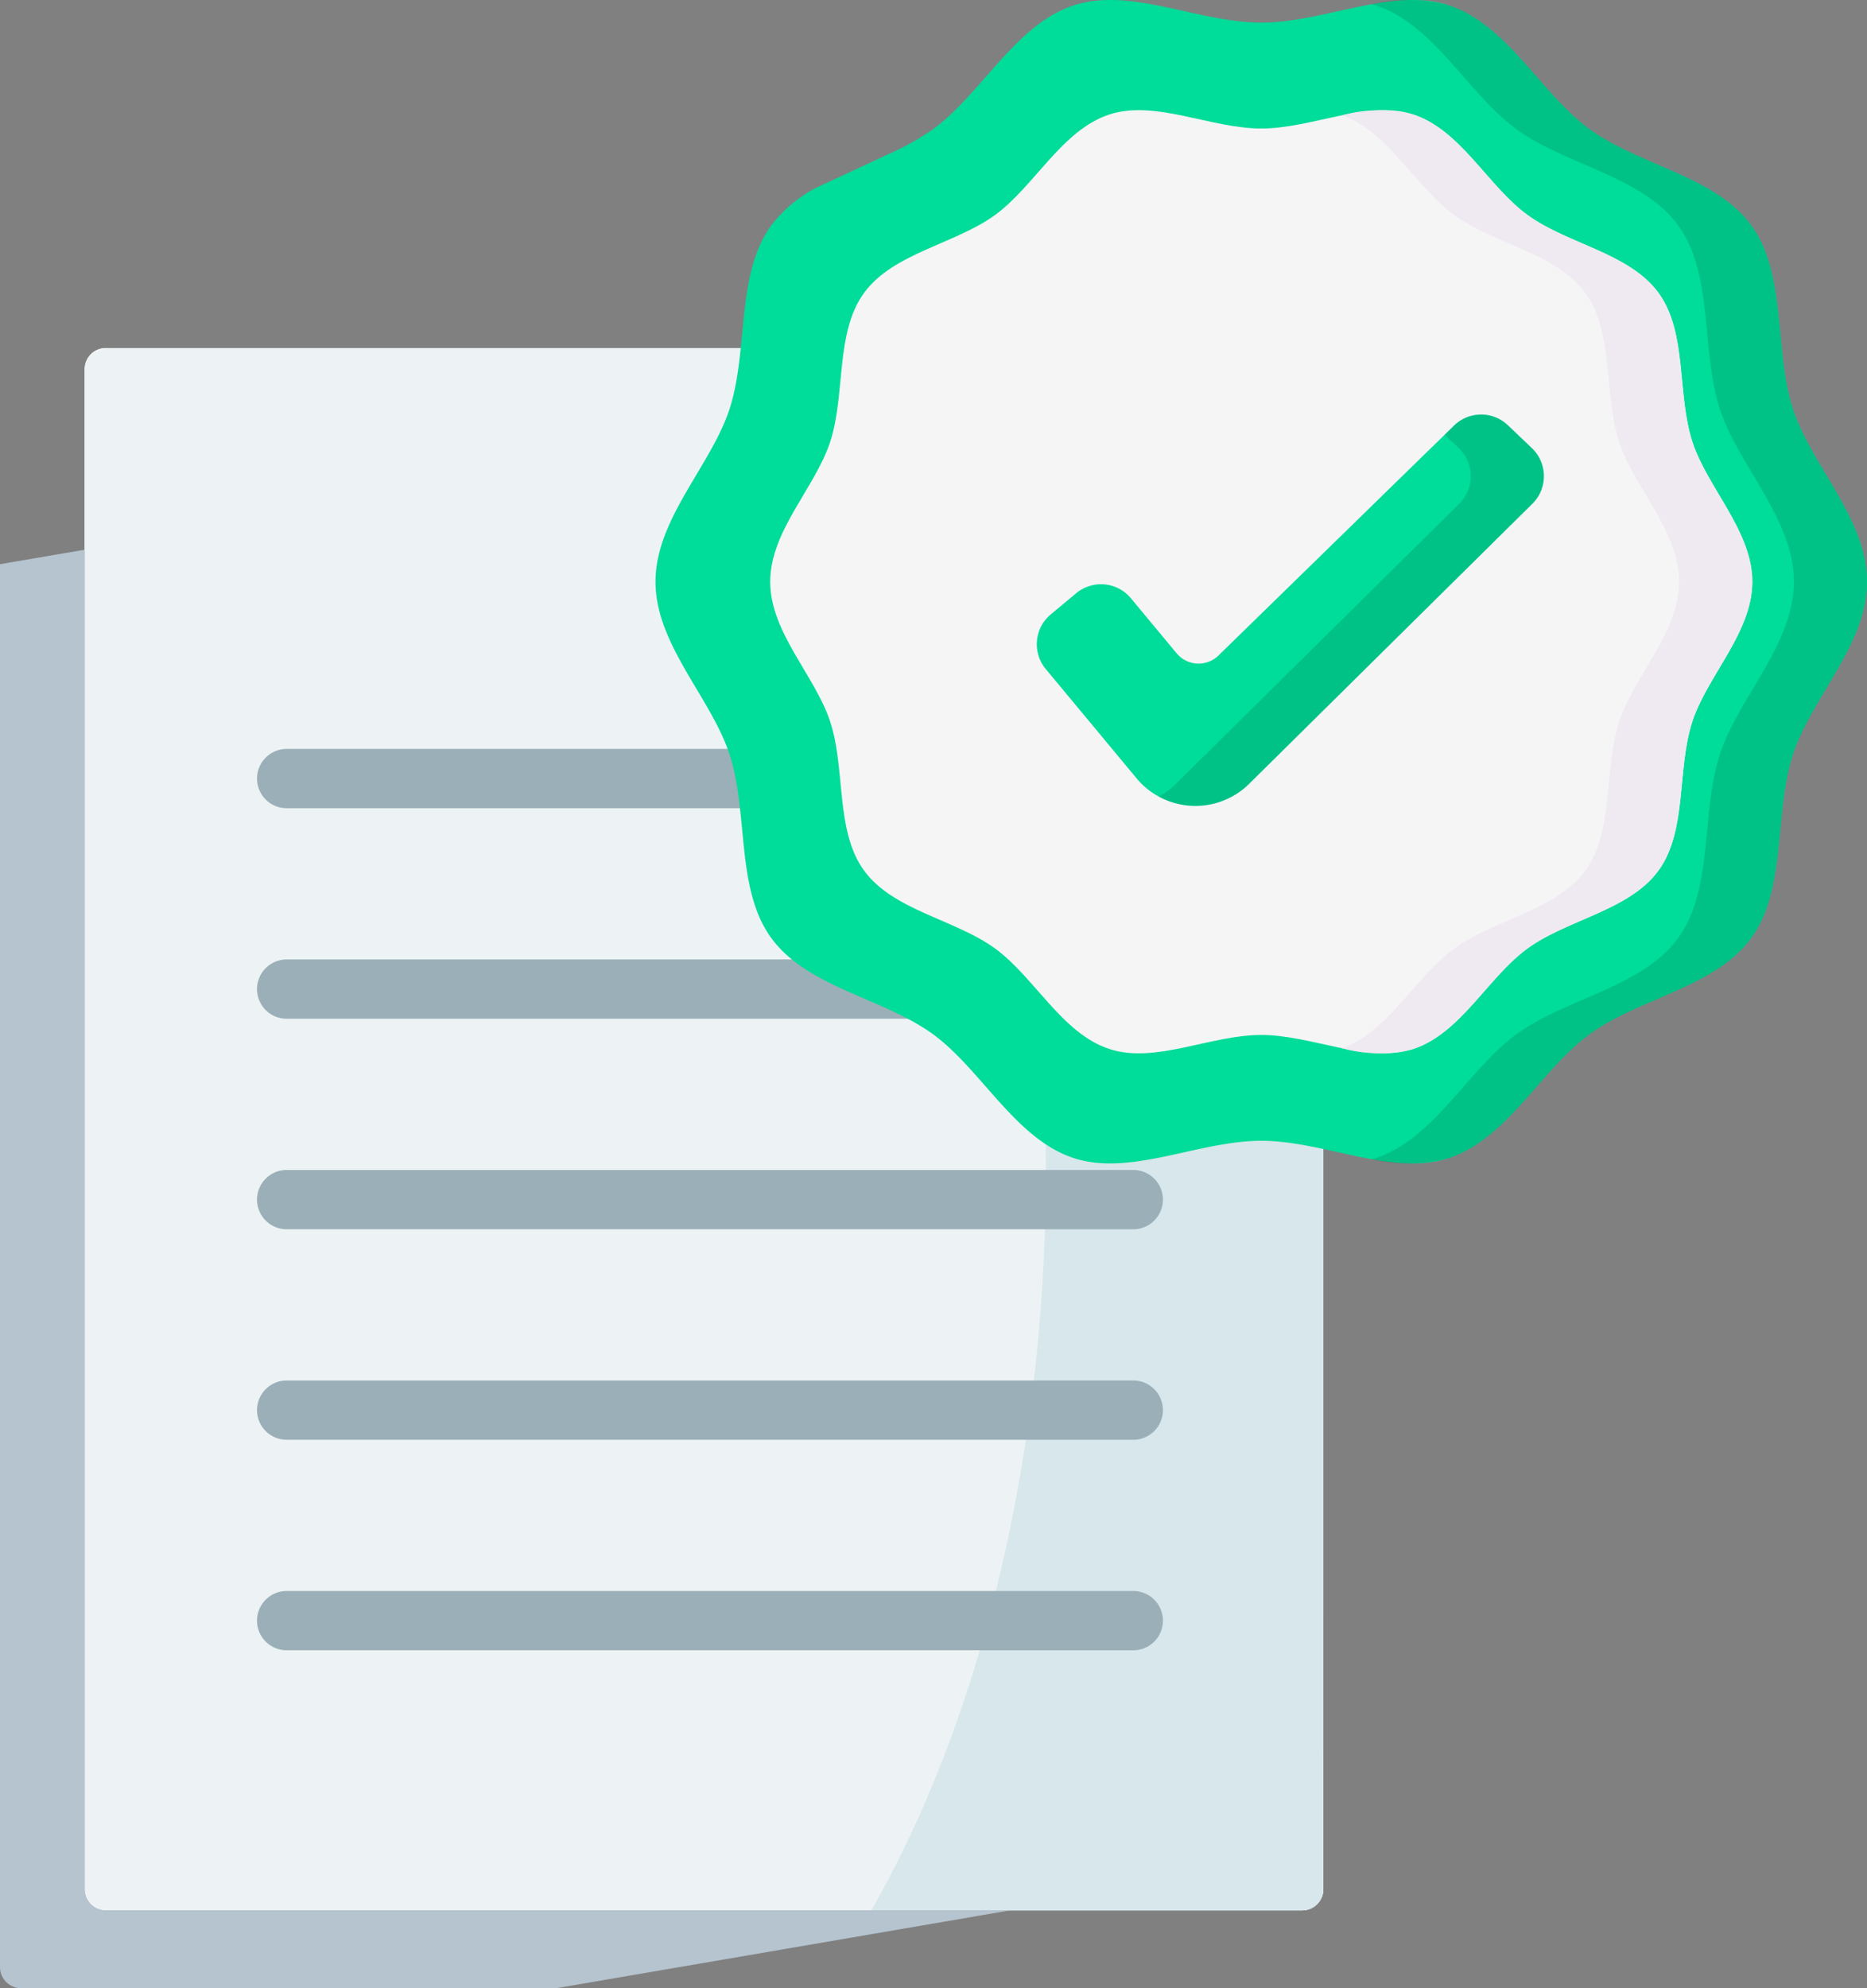 <svg xmlns="http://www.w3.org/2000/svg" width="154.856" height="164.84" viewBox="0 0 154.856 164.84"><rect x="0" y="0" width="154.856" height="164.84" fill="#808080" stroke="none"/><defs><style>.a{fill:#fff;}.a,.b,.c,.d{fill-rule:evenodd;}.b{fill:#edf3f4;}.c{fill:#b5c4cf;}.d{fill:#d7e7ec;}.e{fill:#9aafb7;}.f{fill:#00dc99;}.g{fill:#f5f5f5;}.h{fill:rgba(0,0,0,0.12);}.i{fill:#efe9f1;}</style></defs><g transform="translate(-4709.791 -4041.178)"><g transform="translate(4709.791 4070.038)"><g transform="translate(7.023 0)"><path class="a" d="M188.814,70.294v59.986a1.756,1.756,0,0,0,1.744,1.754h99.252a1.756,1.756,0,0,0,1.744-1.754V23.434H273.833c-1.707,0-5.251.243-5.251-3.629L268.544,2.5H190.558a1.748,1.748,0,0,0-1.744,1.745V70.294Z" transform="translate(-188.814 -2.5)"/></g><g transform="translate(7.023 0)"><path class="b" d="M291.555,102.1V23.164c0-.5-.215-.588-.989-1.343L271.436,3.573c-.9-.858-1.054-1.073-1.586-1.073H190.558a1.748,1.748,0,0,0-1.744,1.745V130.279a1.756,1.756,0,0,0,1.744,1.754h99.252a1.756,1.756,0,0,0,1.744-1.754Z" transform="translate(-188.814 -2.5)"/></g><g transform="translate(0 16.718)"><path class="c" d="M173.745,55.088l-7.023,1.2V172.6a1.75,1.75,0,0,0,1.744,1.754h44.408l26.284-4.506,11.314-1.94H175.49a1.756,1.756,0,0,1-1.744-1.754V55.088Z" transform="translate(-166.722 -55.088)"/></g><g transform="translate(67.342 0)"><path class="d" d="M420.98,102.1V23.434c0-.942-.308-.951-.989-1.614L400.861,3.573c-.9-.858-1.054-1.073-1.586-1.073H378.559c23.72,31.756,25.072,89,7.471,124.729-.812,1.661-1.66,3.256-2.546,4.8h35.752a1.756,1.756,0,0,0,1.744-1.754Z" transform="translate(-378.559 -2.5)"/></g><g transform="translate(86.753)"><path class="a" d="M439.654,19.8c0,3.871,3.544,3.629,5.251,3.629h17.722v-.271c0-.5-.215-.588-.989-1.343L442.509,3.572c-.9-.858-1.054-1.073-1.586-1.073h-1.306Z" transform="translate(-439.617 -2.499)"/></g><g transform="translate(86.753 0)"><path class="c" d="M461.639,21.82,442.509,3.573c-.9-.858-1.054-1.073-1.586-1.073h-1.306l.037,17.305c0,3.871,3.544,3.629,5.251,3.629h17.722v-.271C462.628,22.66,462.413,22.576,461.639,21.82Z" transform="translate(-439.617 -2.5)"/></g><g transform="translate(21.319 33.236)"><path class="e" d="M306.466,111.962H236.24a2.457,2.457,0,0,1,0-4.914h70.225a2.457,2.457,0,0,1,0,4.914Z" transform="translate(-233.784 -107.048)"/></g><g transform="translate(21.319 50.691)"><path class="e" d="M306.466,166.867H236.24a2.457,2.457,0,0,1,0-4.914h70.225a2.457,2.457,0,0,1,0,4.914Z" transform="translate(-233.784 -161.953)"/></g><g transform="translate(21.319 68.145)"><path class="e" d="M306.466,221.773H236.24a2.457,2.457,0,0,1,0-4.914h70.225a2.457,2.457,0,0,1,0,4.914Z" transform="translate(-233.784 -216.859)"/></g><g transform="translate(21.319 85.6)"><path class="e" d="M306.466,276.679H236.24a2.457,2.457,0,0,1,0-4.914h70.225a2.457,2.457,0,0,1,0,4.914Z" transform="translate(-233.784 -271.765)"/></g><g transform="translate(21.319 103.054)"><path class="e" d="M306.466,331.585H236.24a2.457,2.457,0,0,1,0-4.914h70.225a2.457,2.457,0,0,1,0,4.914Z" transform="translate(-233.784 -326.671)"/></g></g><g transform="translate(4764.161 4041.178)"><g transform="translate(0 0)"><path class="f" d="M19.265,22.747A21.512,21.512,0,0,0,23,20.668c4.056-2.952,6.845-8.707,11.718-10.29,4.7-1.526,10.319,1.441,15.53,1.441s10.828-2.967,15.53-1.441c4.873,1.582,7.662,7.338,11.718,10.29,4.1,2.981,10.421,3.876,13.4,7.972,2.952,4.056,1.867,10.333,3.449,15.205,1.526,4.7,6.144,9.119,6.144,14.329S95.868,67.8,94.342,72.5c-1.582,4.873-.5,11.15-3.449,15.206-2.981,4.1-9.306,4.991-13.4,7.972-4.056,2.952-6.845,8.707-11.718,10.29-4.7,1.526-10.319-1.441-15.53-1.441s-10.828,2.967-15.53,1.441c-4.873-1.582-7.662-7.338-11.718-10.29-4.1-2.981-10.421-3.876-13.4-7.972C6.642,83.653,7.726,77.376,6.144,72.5,4.617,67.8,0,63.385,0,58.175s4.617-9.628,6.144-14.329c1.582-4.873.5-11.15,3.449-15.205a11.365,11.365,0,0,1,3.645-3.087" transform="translate(0 -9.942)"/></g><g transform="translate(9.514 9.133)"><path class="g" d="M128.513,94.213c0,4.224-3.743,7.8-4.98,11.616-1.283,3.95-.4,9.038-2.8,12.326-2.417,3.321-7.544,4.046-10.865,6.463-3.288,2.393-5.549,7.059-9.5,8.341-3.811,1.238-8.365-1.168-12.589-1.168S79.007,134.2,75.2,132.959c-3.95-1.282-6.211-5.948-9.5-8.341-3.321-2.417-8.448-3.142-10.865-6.463-2.393-3.288-1.514-8.376-2.8-12.326-1.238-3.811-4.98-7.392-4.98-11.616s3.743-7.8,4.98-11.616c1.282-3.95.4-9.038,2.8-12.326,2.417-3.321,7.544-4.046,10.865-6.463,3.288-2.393,5.549-7.059,9.5-8.341,3.811-1.238,8.365,1.168,12.589,1.168s8.778-2.405,12.589-1.168c3.95,1.282,6.211,5.948,9.5,8.341,3.321,2.417,8.448,3.142,10.865,6.463,2.393,3.288,1.514,8.376,2.8,12.326C124.77,86.408,128.513,89.989,128.513,94.213Z" transform="translate(-47.055 -55.113)"/></g><g transform="translate(59.408 0)"><path class="h" d="M328.766,43.847c-1.582-4.873-.5-11.15-3.449-15.205-2.981-4.1-9.306-4.991-13.4-7.972-4.056-2.952-6.845-8.707-11.718-10.29a13.074,13.074,0,0,0-6.364-.088c.1.028.2.055.3.088,4.873,1.582,7.662,7.338,11.718,10.29,4.1,2.981,10.421,3.876,13.4,7.972,2.952,4.056,1.867,10.333,3.449,15.205,1.526,4.7,6.144,9.119,6.144,14.329S324.227,67.8,322.7,72.506c-1.582,4.873-.5,11.15-3.449,15.206-2.981,4.1-9.306,4.991-13.4,7.972-4.056,2.952-6.845,8.707-11.718,10.29-.1.032-.2.059-.3.088a13.075,13.075,0,0,0,6.364-.088c4.873-1.582,7.662-7.338,11.718-10.29,4.1-2.981,10.421-3.876,13.4-7.972,2.952-4.056,1.867-10.333,3.449-15.206,1.526-4.7,6.144-9.119,6.144-14.329S330.292,48.549,328.766,43.847Z" transform="translate(-293.832 -9.944)"/></g><g transform="translate(56.954 9.133)"><path class="i" d="M310.729,82.6c-1.282-3.95-.4-9.038-2.8-12.326-2.417-3.321-7.544-4.046-10.865-6.462-3.288-2.393-5.549-7.059-9.5-8.341a11.628,11.628,0,0,0-5.878.067c3.834,1.367,6.076,5.92,9.312,8.275,3.321,2.417,8.448,3.142,10.865,6.462,2.393,3.288,1.514,8.376,2.8,12.326,1.238,3.811,4.98,7.392,4.98,11.616s-3.743,7.8-4.98,11.616c-1.283,3.95-.4,9.038-2.8,12.326-2.417,3.321-7.544,4.046-10.865,6.463-3.235,2.354-5.477,6.907-9.312,8.275a11.63,11.63,0,0,0,5.878.067c3.95-1.283,6.211-5.948,9.5-8.341,3.321-2.417,8.448-3.142,10.865-6.463,2.393-3.288,1.514-8.376,2.8-12.326,1.237-3.811,4.98-7.392,4.98-11.616S311.967,86.409,310.729,82.6Z" transform="translate(-281.691 -55.114)"/></g><g transform="translate(31.626 34.369)"><path class="f" d="M164.694,210.091l-7.528-9.058a3.219,3.219,0,0,1,.418-4.532l2.11-1.754a3.219,3.219,0,0,1,4.532.418l3.793,4.563a2.37,2.37,0,0,0,3.539.12l19.389-18.917a3.218,3.218,0,0,1,4.55-.11l1.987,1.893a3.218,3.218,0,0,1,.11,4.55l-23.419,23.148A6.35,6.35,0,0,1,164.694,210.091Z" transform="translate(-156.423 -179.932)"/></g><g transform="translate(41.747 34.369)"><path class="h" d="M237.419,182.713l-1.987-1.893a3.218,3.218,0,0,0-4.55.11l-.691.674,1.163,1.108a3.218,3.218,0,0,1,.11,4.55l-23.419,23.148a6.349,6.349,0,0,1-1.567,1.2,6.353,6.353,0,0,0,7.632-1.2l23.42-23.148A3.218,3.218,0,0,0,237.419,182.713Z" transform="translate(-206.478 -179.932)"/></g></g></g></svg>